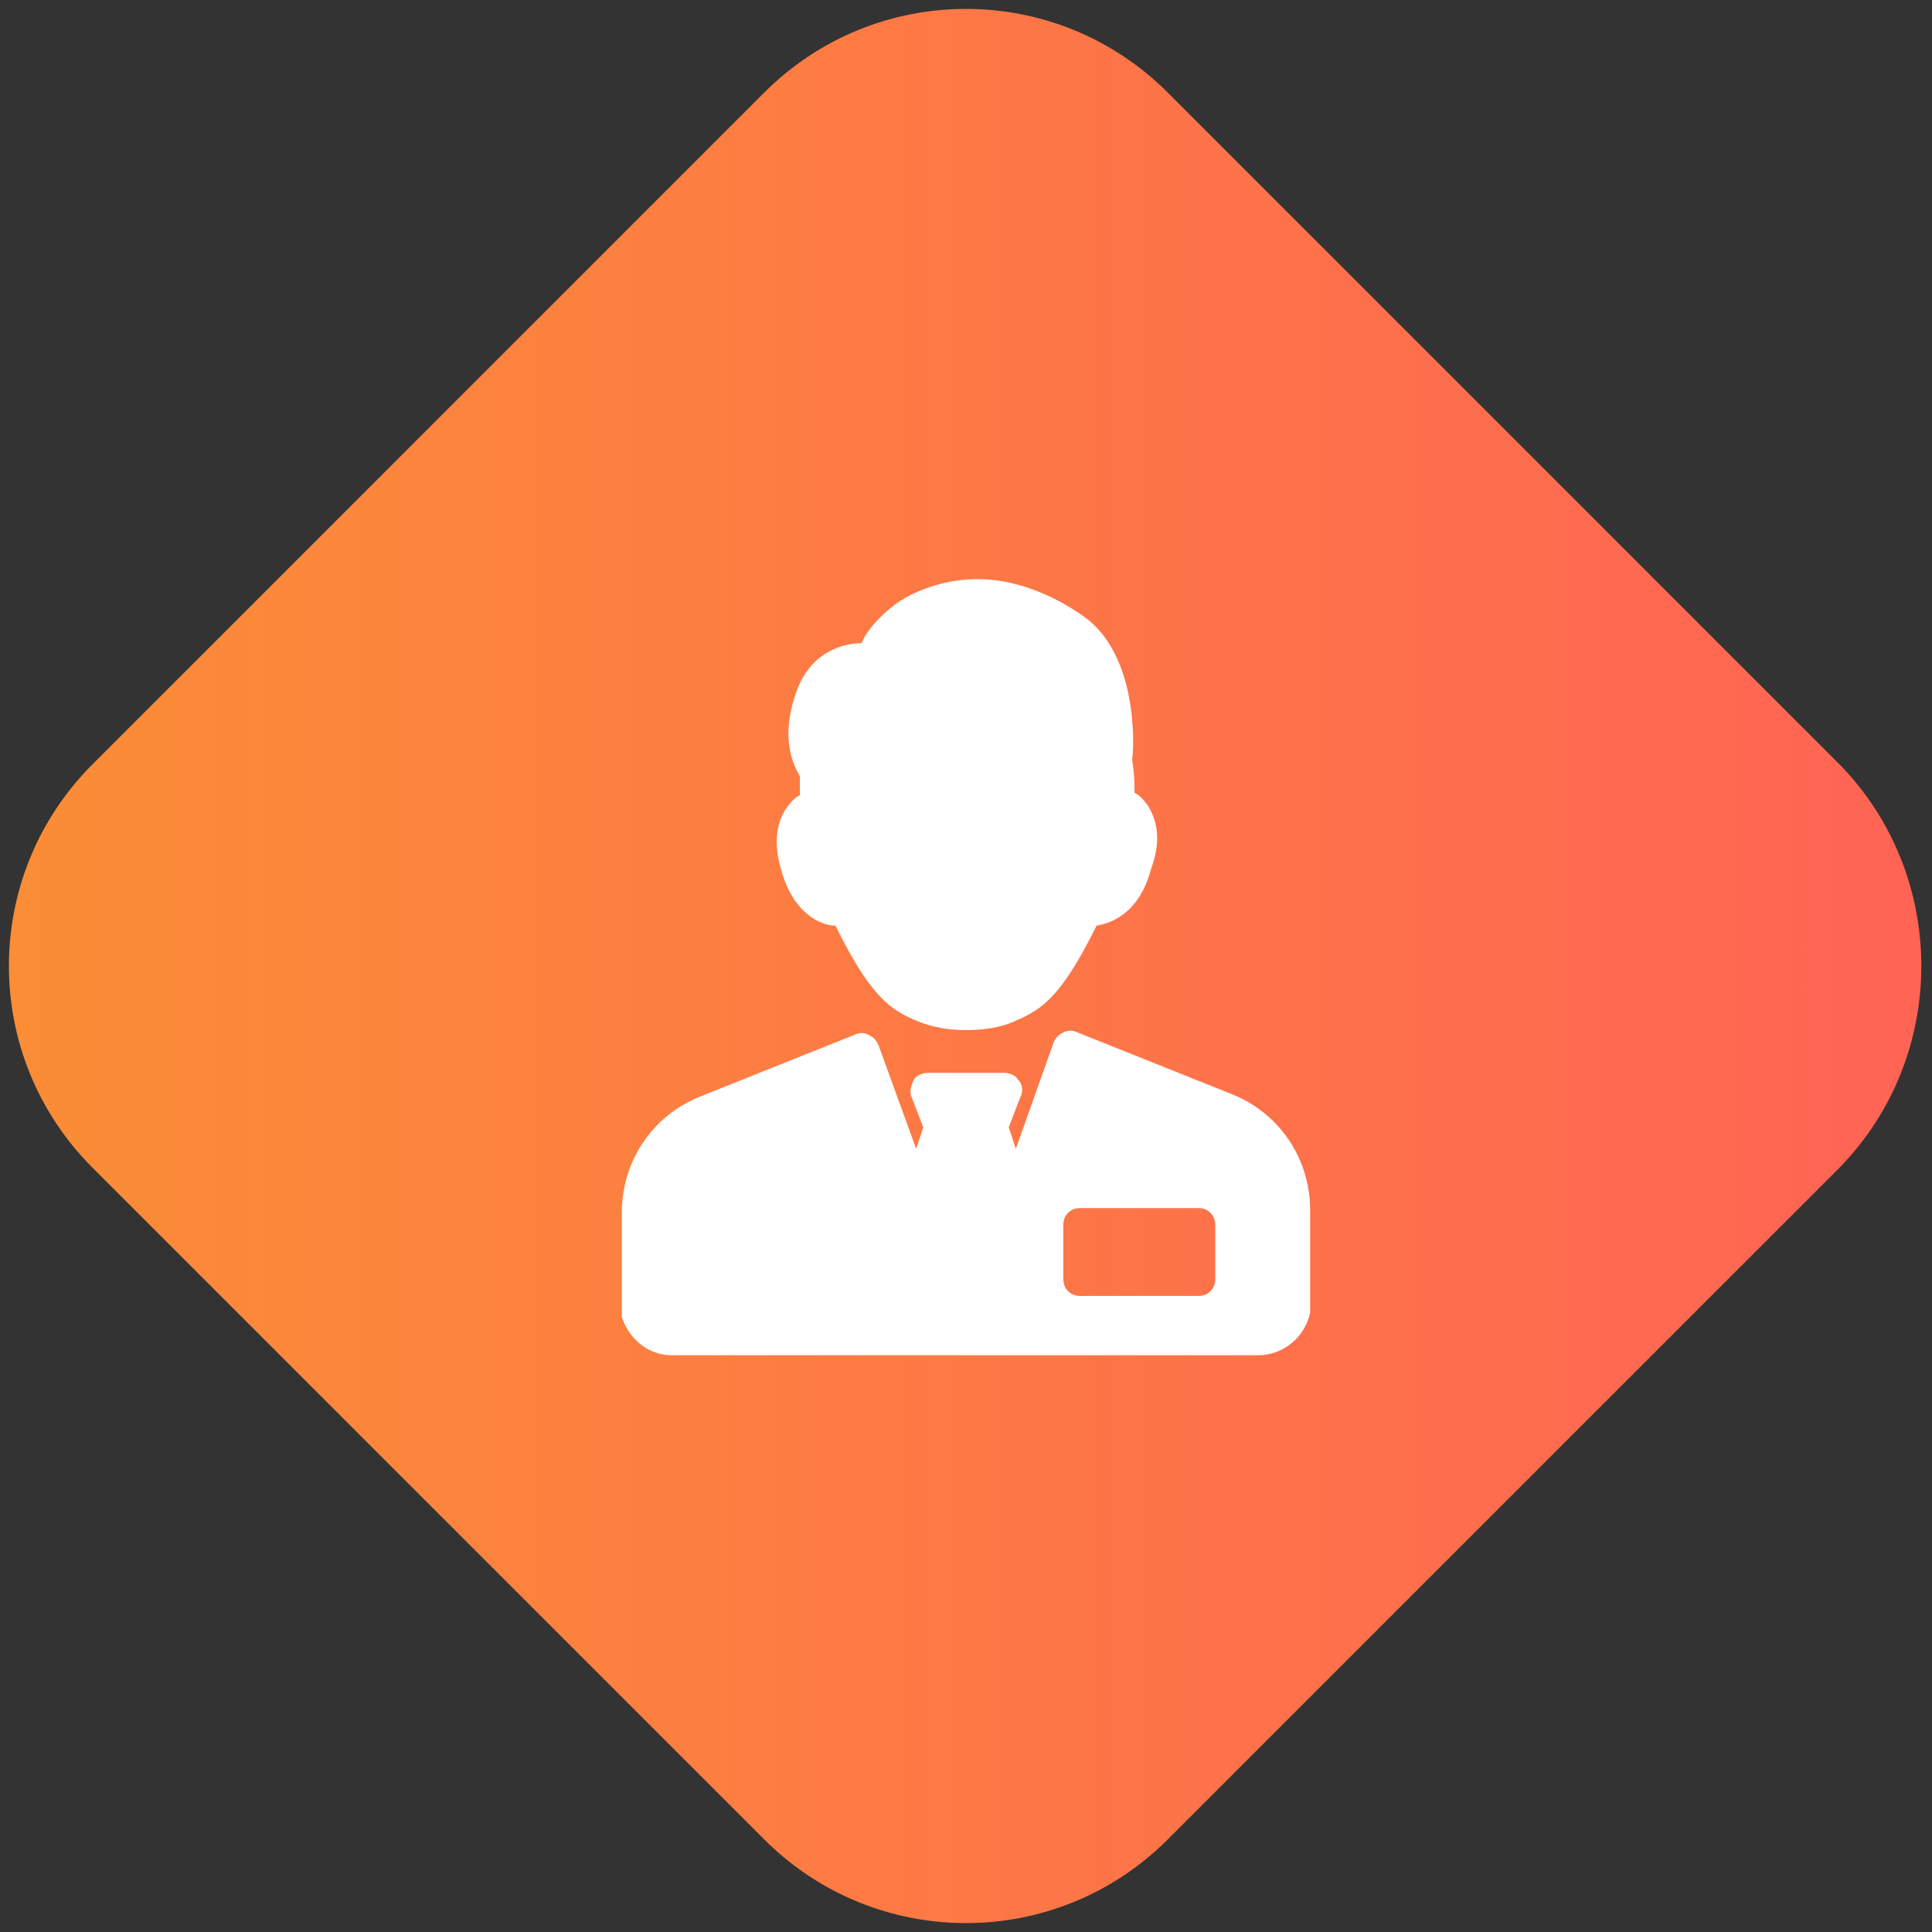 <?xml version="1.0" encoding="utf-8"?>
<!-- Generator: Adobe Illustrator 19.2.1, SVG Export Plug-In . SVG Version: 6.00 Build 0)  -->
<svg version="1.1" id="Layer_1" xmlns="http://www.w3.org/2000/svg" xmlns:xlink="http://www.w3.org/1999/xlink" x="0px" y="0px"
	 width="81.4px" height="81.4px" viewBox="0 0 81.4 81.4" style="enable-background:new 0 0 81.4 81.4;" xml:space="preserve">
<rect x="0" y="0" width="81.4" height="81.4" fill="#333333" stroke="none"/>
<style type="text/css">
	.st0{fill:url(#SVGID_1_);}
	.st1{fill:#FFFFFF;}
</style>
<linearGradient id="SVGID_1_" gradientUnits="userSpaceOnUse" x1="0.44" y1="40.71" x2="80.98" y2="40.71">
	<stop  offset="0" style="stop-color:#FB8D36"/>
	<stop  offset="0.989" style="stop-color:#FF6454"/>
</linearGradient>
<path class="st0" d="M77.5,49.2L49.2,77.5c-4.7,4.7-12.3,4.7-17,0L3.9,49.2c-4.7-4.7-4.7-12.3,0-17L32.2,3.9c4.7-4.7,12.3-4.7,17,0
	l28.3,28.3C82.1,36.9,82.1,44.5,77.5,49.2z"/>
<path class="st1" d="M48.4,34c-0.2-0.3-0.4-0.5-0.6-0.6c0-0.3,0-0.8-0.1-1.4c0.1-0.7,0.2-4.4-2-6c-1.4-1-3-1.6-4.5-1.6
	c-1.3,0-2.5,0.4-3.4,1c-0.8,0.6-1.3,1.2-1.5,1.7c-0.7,0-2.2,0.3-2.8,2.2c-0.6,1.8-0.1,2.9,0.2,3.4c0,0.3,0,0.6,0,0.8
	c-0.2,0.1-0.4,0.3-0.6,0.6c-0.4,0.6-0.5,1.5-0.2,2.5c0.5,1.9,1.7,2.4,2.3,2.4c0.4,0.8,1.2,2.4,2.1,3.2c0.3,0.3,0.8,0.6,1.3,0.8
	c0.7,0.3,1.4,0.4,2.1,0.4c0.7,0,1.5-0.1,2.1-0.4c0.5-0.2,1-0.5,1.3-0.8c0.9-0.8,1.7-2.4,2.1-3.2c0.6-0.1,1.8-0.5,2.3-2.4
	C48.9,35.5,48.8,34.7,48.4,34z M51.9,46.1l-6.5-2.6c-0.2-0.1-0.4-0.1-0.6,0c-0.2,0.1-0.3,0.2-0.4,0.4l-1.6,4.5l-0.3-0.9l0.5-1.3
	c0.1-0.2,0.1-0.5-0.1-0.7c-0.1-0.2-0.4-0.3-0.6-0.3h-3.2c-0.2,0-0.5,0.1-0.6,0.3c-0.1,0.2-0.2,0.5-0.1,0.7l0.5,1.3l-0.3,0.9L37,44
	c-0.1-0.2-0.2-0.3-0.4-0.4c-0.2-0.1-0.4-0.1-0.6,0l-6.5,2.6c-2,0.8-3.3,2.7-3.3,4.9v4.4c0.3,0.9,1.1,1.6,2.1,1.6H53
	c1.1,0,2-0.8,2.2-1.8V51C55.2,48.8,53.9,46.9,51.9,46.1z M51.2,53.9c0,0.4-0.3,0.7-0.7,0.7h-5c-0.4,0-0.7-0.3-0.7-0.7v-2.3
	c0-0.4,0.3-0.7,0.7-0.7h5c0.4,0,0.7,0.3,0.7,0.7V53.9z"/>
</svg>
